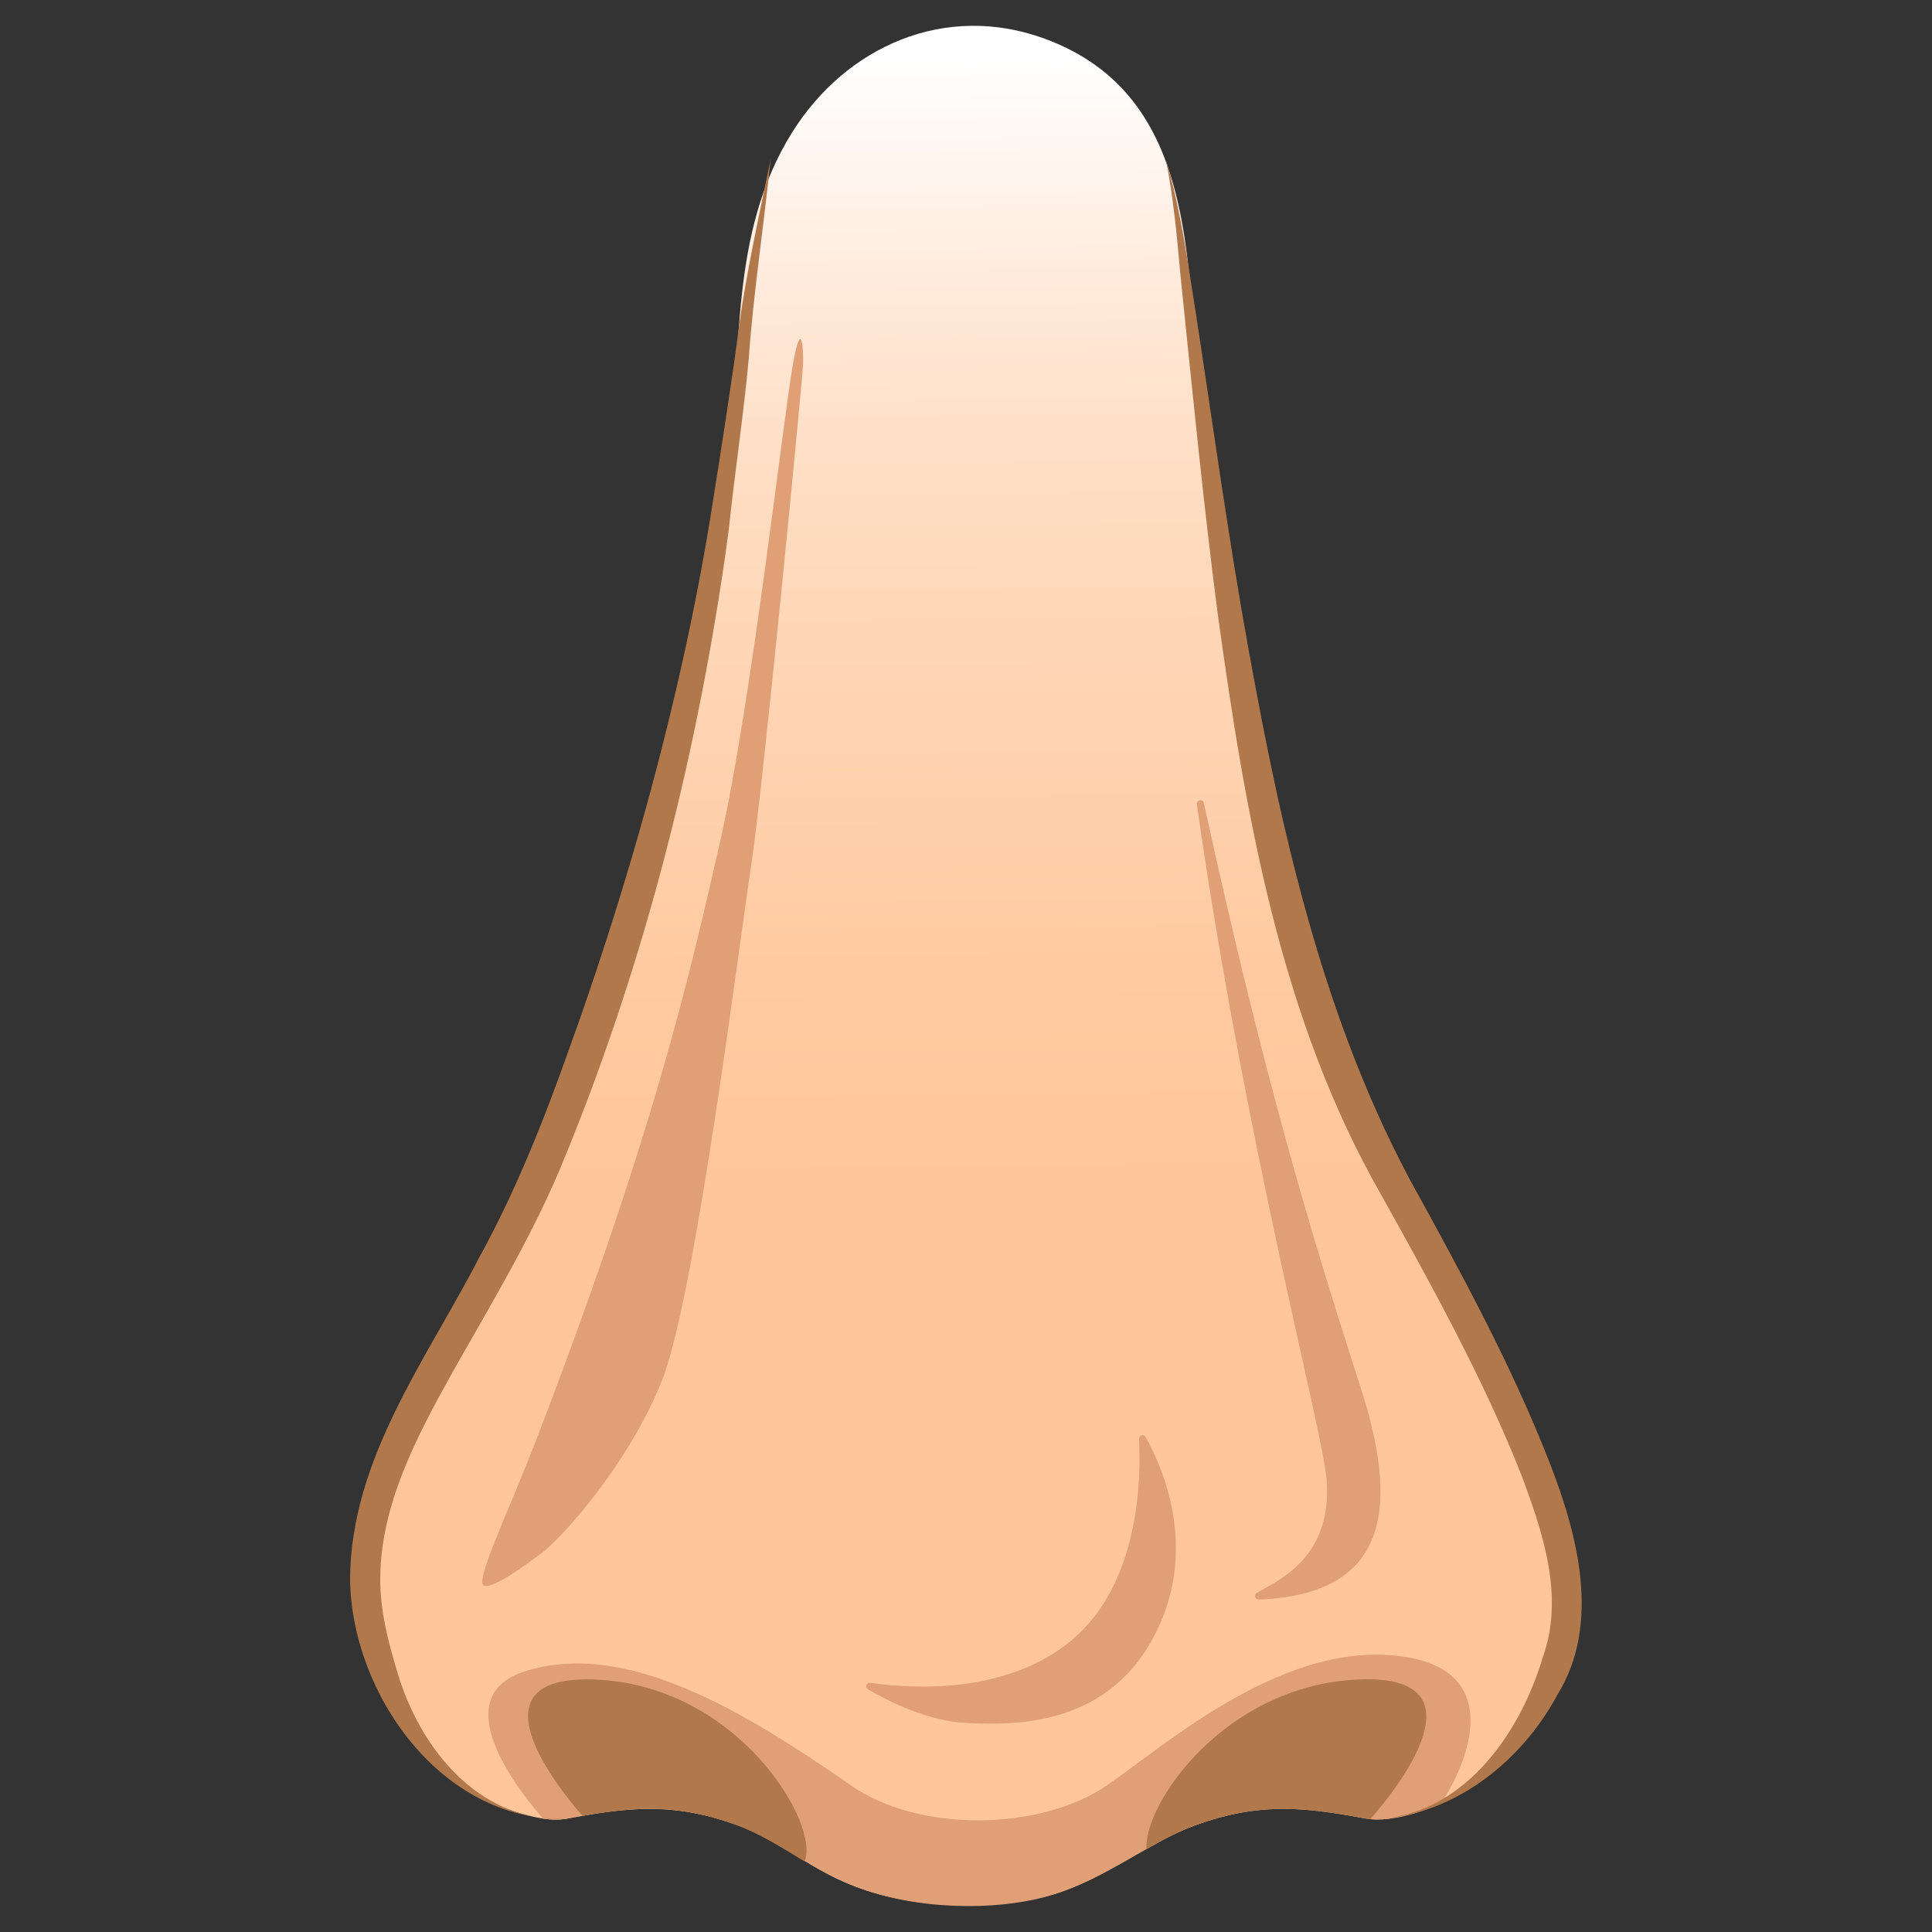 <?xml version="1.0" encoding="UTF-8"?>
<svg id="Layer_1" data-name="Layer 1" xmlns="http://www.w3.org/2000/svg" xmlns:xlink="http://www.w3.org/1999/xlink" viewBox="0 0 267 267">
  <rect x="0" y="0" width="267" height="267" fill="#333333" stroke="none"/>
  <defs>
    <style>
      .cls-1 {
        fill: url(#linear-gradient);
      }

      .cls-1, .cls-2, .cls-3 {
        stroke-width: 0px;
      }

      .cls-2 {
        fill: #e19f76;
      }

      .cls-3 {
        fill: #b0784b;
      }
    </style>
    <linearGradient id="linear-gradient" x1="131.57" y1="8.2" x2="133.11" y2="164.93" gradientUnits="userSpaceOnUse">
      <stop offset="0" stop-color="#fff"/>
      <stop offset=".21" stop-color="#ffe9d9"/>
      <stop offset=".39" stop-color="#ffdcc0"/>
      <stop offset=".5" stop-color="#ffd7b8"/>
      <stop offset=".8" stop-color="#ffcaa1"/>
      <stop offset="1" stop-color="#ffc699"/>
    </linearGradient>
  </defs>
  <path class="cls-1" d="m213.97,234.78c-4.12,9.13-9.67,11.24-15.41,14.27-3.39,1.79-6.91,2.78-9.76,2.27-.03,0-.06,0-.09,0-8.82-1.68-14.88-2.18-23.48.91-2.65.95-5.06,2.22-7.41,3.56-4.87,2.75-9.49,5.77-15.41,6.74-8.72,1.43-18.46,1-26.57-2.81-1.74-.81-3.38-1.78-5.02-2.77-2.86-1.74-5.68-3.55-8.9-4.71-8.11-2.93-13.98-2.64-22.04-1.18-.47.08-.95.18-1.44.26-1.25.24-2.63.19-4.08-.11-7.41-1.47-16.2-6.41-19.6-15.45-4.06-10.79-6.1-16.37-.49-31.68,5.41-14.76,19.01-32.92,23.96-47.91,9.74-29.52,18.36-60.84,22.39-91.6,2.06-15.74.03-32.17,8.86-46.28,7.44-11.89,21.15-17.99,34.9-12.94,19.1,7.02,19.63,26.5,20.85,44.01,2.51,36.51,12.26,72.19,23.67,106.81,4.95,14.99,16.65,31.28,22.73,45.85,4.47,10.74,7.07,22.24,2.33,32.75Z"/>
  <path class="cls-2" d="m199.21,249.15c-3.47,1.64-6.69,2.42-9.65,2.28-.03,0-.25-.03-.28-.04-8.82-1.68-14.83-2.51-23.42.59-2.65.95-5.06,2.22-7.41,3.56-4.87,2.75-9.33,5.58-15.18,6.9-7.71,1.75-18.8,1.29-26.91-2.52-1.74-.81-3.45-1.72-5.09-2.71-2.86-1.74-5.73-3.69-8.94-4.86-8.11-2.93-13.7-2.89-21.75-1.43-.47.08-1.03.19-1.52.28-1.25.24-2.04.41-4.01.13-4.95-5.68-12.79-17.05-2.55-20.34,14-4.51,30.57,5.66,45.11,15.76,9.59,6.67,26.36,6.17,35.35,0,8.21-5.63,25.02-20.68,41.7-17.69,12.73,2.29,8.58,13.86,4.55,20.09Z"/>
  <path class="cls-3" d="m111.17,257.23c-3.18-1.91-6.13-3.81-9.34-4.98-8.11-2.93-13.2-2.66-21.35-1.31-3.95-4.55-15.74-19.67,2.02-18.82,19.76.96,30.91,20.2,28.68,25.11Z"/>
  <path class="cls-3" d="m189.39,251.4s-.06,0-.09,0c-8.85-1.6-14.69-2.36-23.45.59-2.66.9-5.06,2.22-7.41,3.56-.41-6.17,10.69-22.54,29.13-23.44,18.15-.87,5.49,15.13,1.81,19.3Z"/>
  <path class="cls-3" d="m189.56,251.43c12.39-.23,20.4-11.53,23.63-22.32,3.05-8.45.06-17.27-3-25.43-5.22-13.18-12.37-26.11-19.32-38.57-13.98-24.43-18.77-52.69-22.57-80.18-1.98-15.19-3.62-31.9-5.19-47.19-.46-5.26-.97-10.47-1.98-15.66,1.51,5.06,2.43,10.29,3.24,15.5,2.49,15.6,4.57,31.3,7.24,46.85,4.7,26.89,10.28,54.21,23.17,78.48,7.01,12.73,14.05,25.6,19.38,39.23,3.85,9.91,7.15,22.24,1.07,32.08-5.07,9.45-14.71,16.97-25.66,17.21h0Z"/>
  <path class="cls-3" d="m77.88,251.37c-16.93.19-29.33-17.3-29.5-33.18.11-16.66,10.64-30.42,17.92-44.54,5.05-9.2,8.86-18.86,12.37-28.72,3.56-9.87,6.78-19.87,9.67-29.95,4.29-15.14,7.85-30.56,10.25-46.12.83-5.12,2.89-18.4,3.5-23.48,1.08-7.86,2.82-15.61,4.41-23.37-.93,9.2-2.36,18.29-3.02,27.5-.72,7.89-1.94,15.79-2.76,23.65,0,0-.54,3.94-.54,3.94-4.2,28.86-11.53,57.39-22.75,84.35-4.14,9.83-9.7,19-14.9,28.21-4.93,8.86-9.95,18.29-9.98,28.54-.02,4.38,1.09,8.67,2.35,12.86,3.08,10.45,11.09,20.58,22.98,20.35h0Z"/>
  <path class="cls-2" d="m166.36,110.94c8.41,38.48,14.85,59.6,21.68,80.85,4.99,15.43,4.7,28.57-14.09,29.26-.51.02-.7-.67-.26-.92,3.43-1.94,10.3-5.03,9.67-15.41-.4-6.57-11.27-46.53-17.95-93.54-.09-.62.82-.85.95-.24Z"/>
  <path class="cls-2" d="m75.37,214.22s-9.07,7.19-8.73,4.25,4.11-10.73,7.48-19.51c16.14-42.03,21.05-63.43,25.49-83.06,4.23-18.7,8.75-58.94,9.99-65.7,1.21-6.59,1.46-1.71,1.38.25-.08,1.96-5.5,58.24-7.16,69.08-1.67,10.84-7.71,59.51-12.31,71.18-4.04,10.25-12.13,20.01-16.14,23.51Z"/>
  <path class="cls-2" d="m119.96,233.46c-.47-.27-.21-.98.33-.9,5.42.8,18.62,1.74,27.76-5.84,9.49-7.88,9.65-22.52,9.36-27.86-.03-.52.66-.72.91-.27,2.25,4.01,6.85,14.37,2.15,25.46-6.05,14.25-19.24,14.48-26.99,14.06-5.29-.28-10.64-2.96-13.52-4.64Z"/>
</svg>